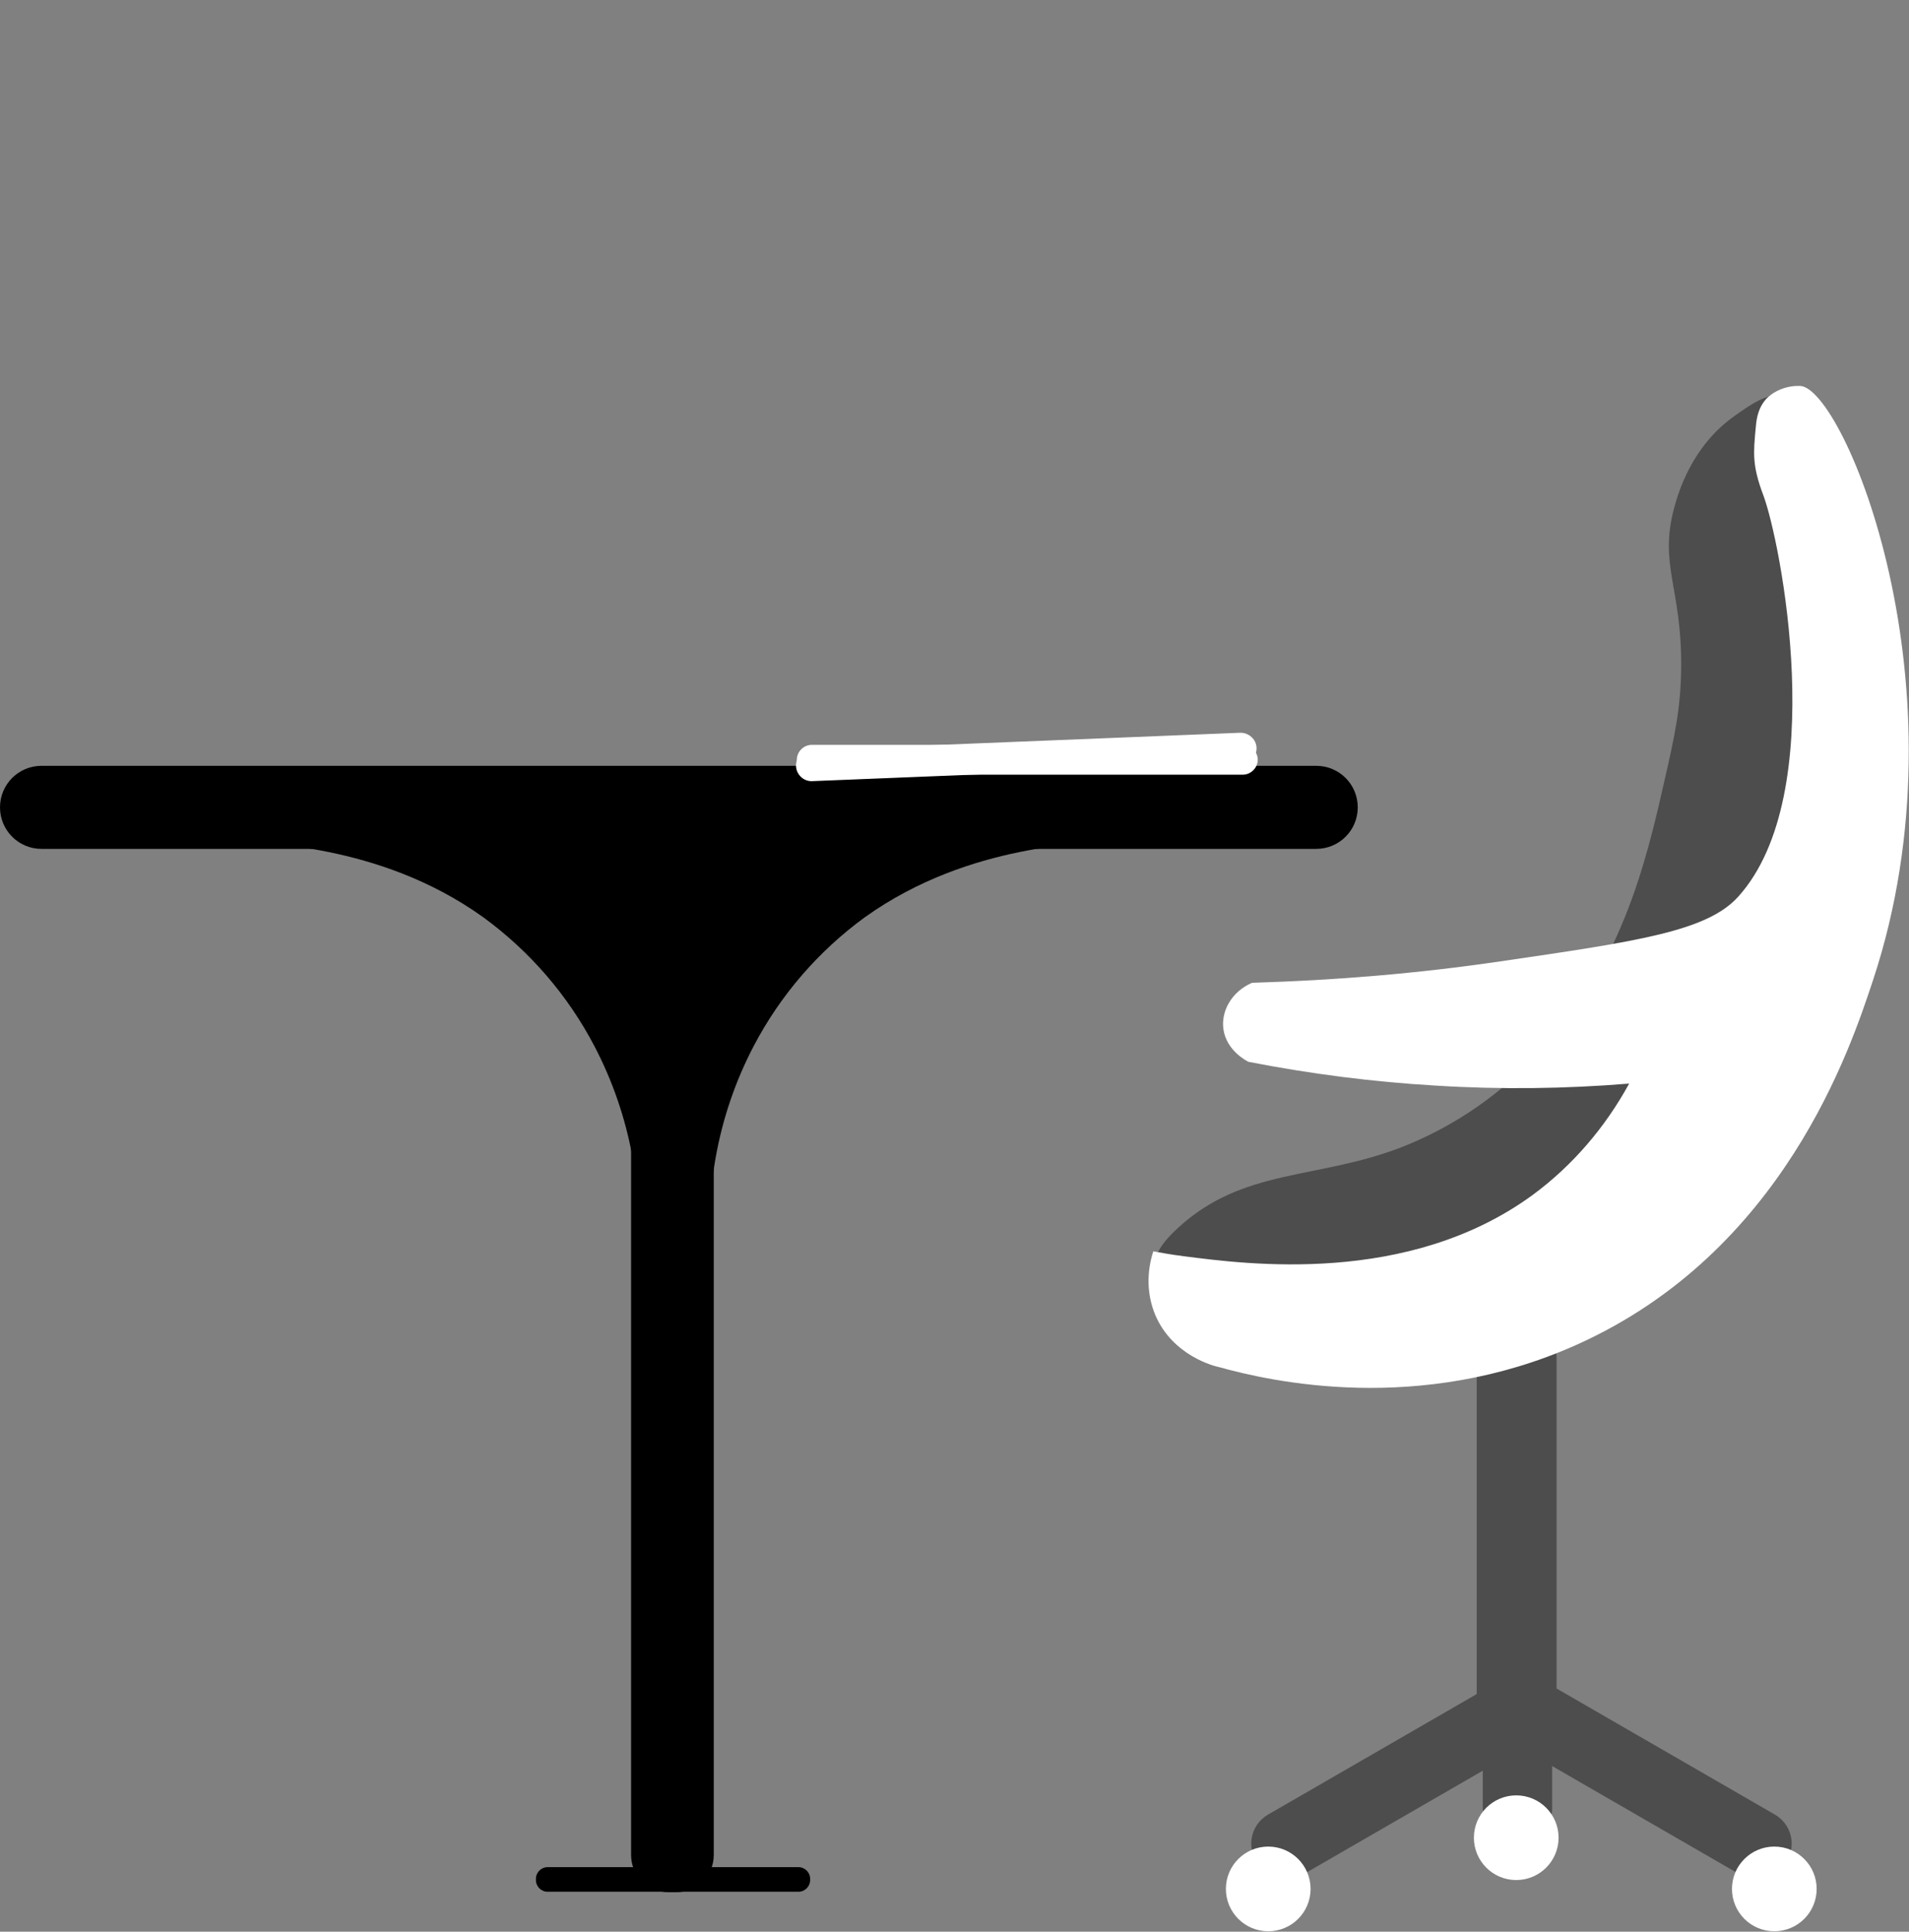 <?xml version="1.0" encoding="utf-8"?>
<!-- Generator: Adobe Illustrator 25.3.1, SVG Export Plug-In . SVG Version: 6.00 Build 0)  -->
<svg version="1.1" id="Ebene_1" xmlns="http://www.w3.org/2000/svg" xmlns:xlink="http://www.w3.org/1999/xlink" x="0px" y="0px"
	 viewBox="0 0 473.4 479" style="enable-background:new 0 0 473.4 479;" xml:space="preserve">
<rect x="0" y="0" width="473.4" height="479" fill="#808080" stroke="none"/>
<style type="text/css">
	.st0{fill:#4D4D4D;}
	.st1{fill:#FFFFFF;}
</style>
<g id="Ebene_2_1_">
	<g id="Ebene_1-2">
		<path class="st0" d="M442.2,98.1c-3.7-0.8-8.1,2.2-12,5c-10.7,7.5-14,19.1-15,22.7c-3.9,14.4,1.9,19.9,1.7,39.8
			c-0.1,10.2-1.7,17.3-4.1,27.8c-4.5,19.9-10.9,48.1-33.4,70c-9,9.2-19.9,16.4-31.9,21.1c-21.1,8.1-39.2,5.1-55.4,20
			c-5.4,5-5.5,7.3-5.3,8.4c1.8,8.5,32.7,9.5,51.7,7.9c15.2-1.3,45.6-3.9,72-25.1c36-28.8,40.6-72.8,44.6-110.5
			C459.2,146.9,455,100.7,442.2,98.1z"/>
		<path class="st0" d="M376.1,326.5L376.1,326.5c5.5,0,9.9,4.4,9.9,9.9V420c0,5.5-4.4,9.9-9.9,9.9h0c-5.5,0-9.9-4.4-9.9-9.9v-83.6
			C366.2,330.9,370.6,326.5,376.1,326.5z"/>
		<path class="st0" d="M372.5,421.3l0.4-0.7c2.3-3.9,7.3-5.3,11.2-3l56.1,32.4c3.9,2.3,5.3,7.3,3,11.2l-0.4,0.7
			c-2.3,3.9-7.3,5.3-11.2,3l-56.1-32.4C371.6,430.2,370.3,425.2,372.5,421.3z"/>
		<path class="st0" d="M375.9,375.5h0.8c4.5,0,8.2,3.7,8.2,8.2v64.8c0,4.5-3.7,8.2-8.2,8.2h-0.8c-4.5,0-8.2-3.7-8.2-8.2v-64.8
			C367.6,379.2,371.3,375.5,375.9,375.5z"/>
		<path class="st0" d="M311.8,461.9l-0.4-0.7c-2.3-3.9-0.9-8.9,3-11.2l56.1-32.4c3.9-2.3,8.9-0.9,11.2,3l0.4,0.7
			c2.3,3.9,0.9,8.9-3,11.2L323,464.9C319,467.2,314,465.8,311.8,461.9z"/>
		<circle class="st1" cx="376" cy="455.7" r="10.5"/>
		<circle class="st1" cx="440" cy="468.4" r="10.5"/>
		<circle class="st1" cx="314.5" cy="468.4" r="10.5"/>
		<path class="st1" d="M446.4,95.7c-3.1-0.1-6.2,1-8.4,3.2c-1.8,2-2.4,4.4-2.6,7.1c-0.6,6.3-0.9,9.4,1.8,16.6
			c4.3,11.2,16.8,74.2-6.1,99.7c-7.7,8.6-24.8,11.1-59.1,16.1c-20.4,3-40.9,4.7-61.5,5.3c-4.9,2.1-7.8,6.9-7.1,11.6
			c0.8,5.3,5.8,7.8,6.2,8c15.4,3,30.9,5,46.5,5.9c16,1,32,0.8,47.9-0.5c-5.9,10.8-14,20.3-23.9,27.6c-30.9,22.6-71,17.2-86.6,15.2
			c-3.2-0.4-5.8-0.9-7.5-1.2c-1.7,5.2-1.6,10.8,0.5,15.8c4.3,10.1,14.7,12.7,15.8,12.9c12.9,3.6,49.7,11.9,88.6-5.5
			c51.4-23,68-73.6,73.6-90.5C488.5,170.4,457.2,96.1,446.4,95.7z"/>
		<path d="M10.3,189.9h316.1c5.7,0,10.3,4.6,10.3,10.3v0c0,5.7-4.6,10.3-10.3,10.3H10.3c-5.7,0-10.3-4.6-10.3-10.3v0
			C0,194.5,4.6,189.9,10.3,189.9z"/>
		<path d="M177,207.2V460c0,5.1-4.1,9.2-9.2,9.2h-2.1c-5.1,0-9.2-4.1-9.2-9.2V207.2c0-5.1,4.1-9.2,9.2-9.2h2.1
			C172.9,198,177,202.1,177,207.2z"/>
		<path d="M63.5,208.1c-0.1,1.9,29.7,0.2,56.4,19.4c11.5,8.4,20.9,19.3,27.5,31.9c9,17.2,12.6,36.7,10.3,56l2-108.4
			C83.3,205.4,63.6,206.5,63.5,208.1z"/>
		<path d="M270.8,208.1c0.1,1.9-29.6,0.2-56.4,19.4c-11.5,8.4-20.9,19.3-27.5,31.9c-9,17.2-12.5,36.7-10.3,56l-2-108.4
			C251,205.4,270.7,206.5,270.8,208.1z"/>
		<path d="M135.8,463H198c1.6,0,2.9,1.3,2.9,2.9v0.3c0,1.6-1.3,2.9-2.9,2.9h-62.2c-1.6,0-2.9-1.3-2.9-2.9v-0.3
			C132.9,464.3,134.2,463,135.8,463z"/>
		<path class="st1" d="M311.6,185.4L311.6,185.4c0.1,2.1-1.6,3.9-3.7,4l-106.5,4.3c-2.1,0.1-3.9-1.6-4-3.7l0,0
			c-0.1-2.1,1.6-3.9,3.7-4l106.5-4.3C309.7,181.7,311.5,183.3,311.6,185.4z"/>
		<path class="st1" d="M197.6,188.4L197.6,188.4c0-2,1.7-3.7,3.7-3.7h106.9c2,0,3.7,1.7,3.7,3.7v0c0,2-1.7,3.7-3.7,3.7H201.3
			C199.2,192.1,197.6,190.5,197.6,188.4z"/>
	</g>
</g>
</svg>
